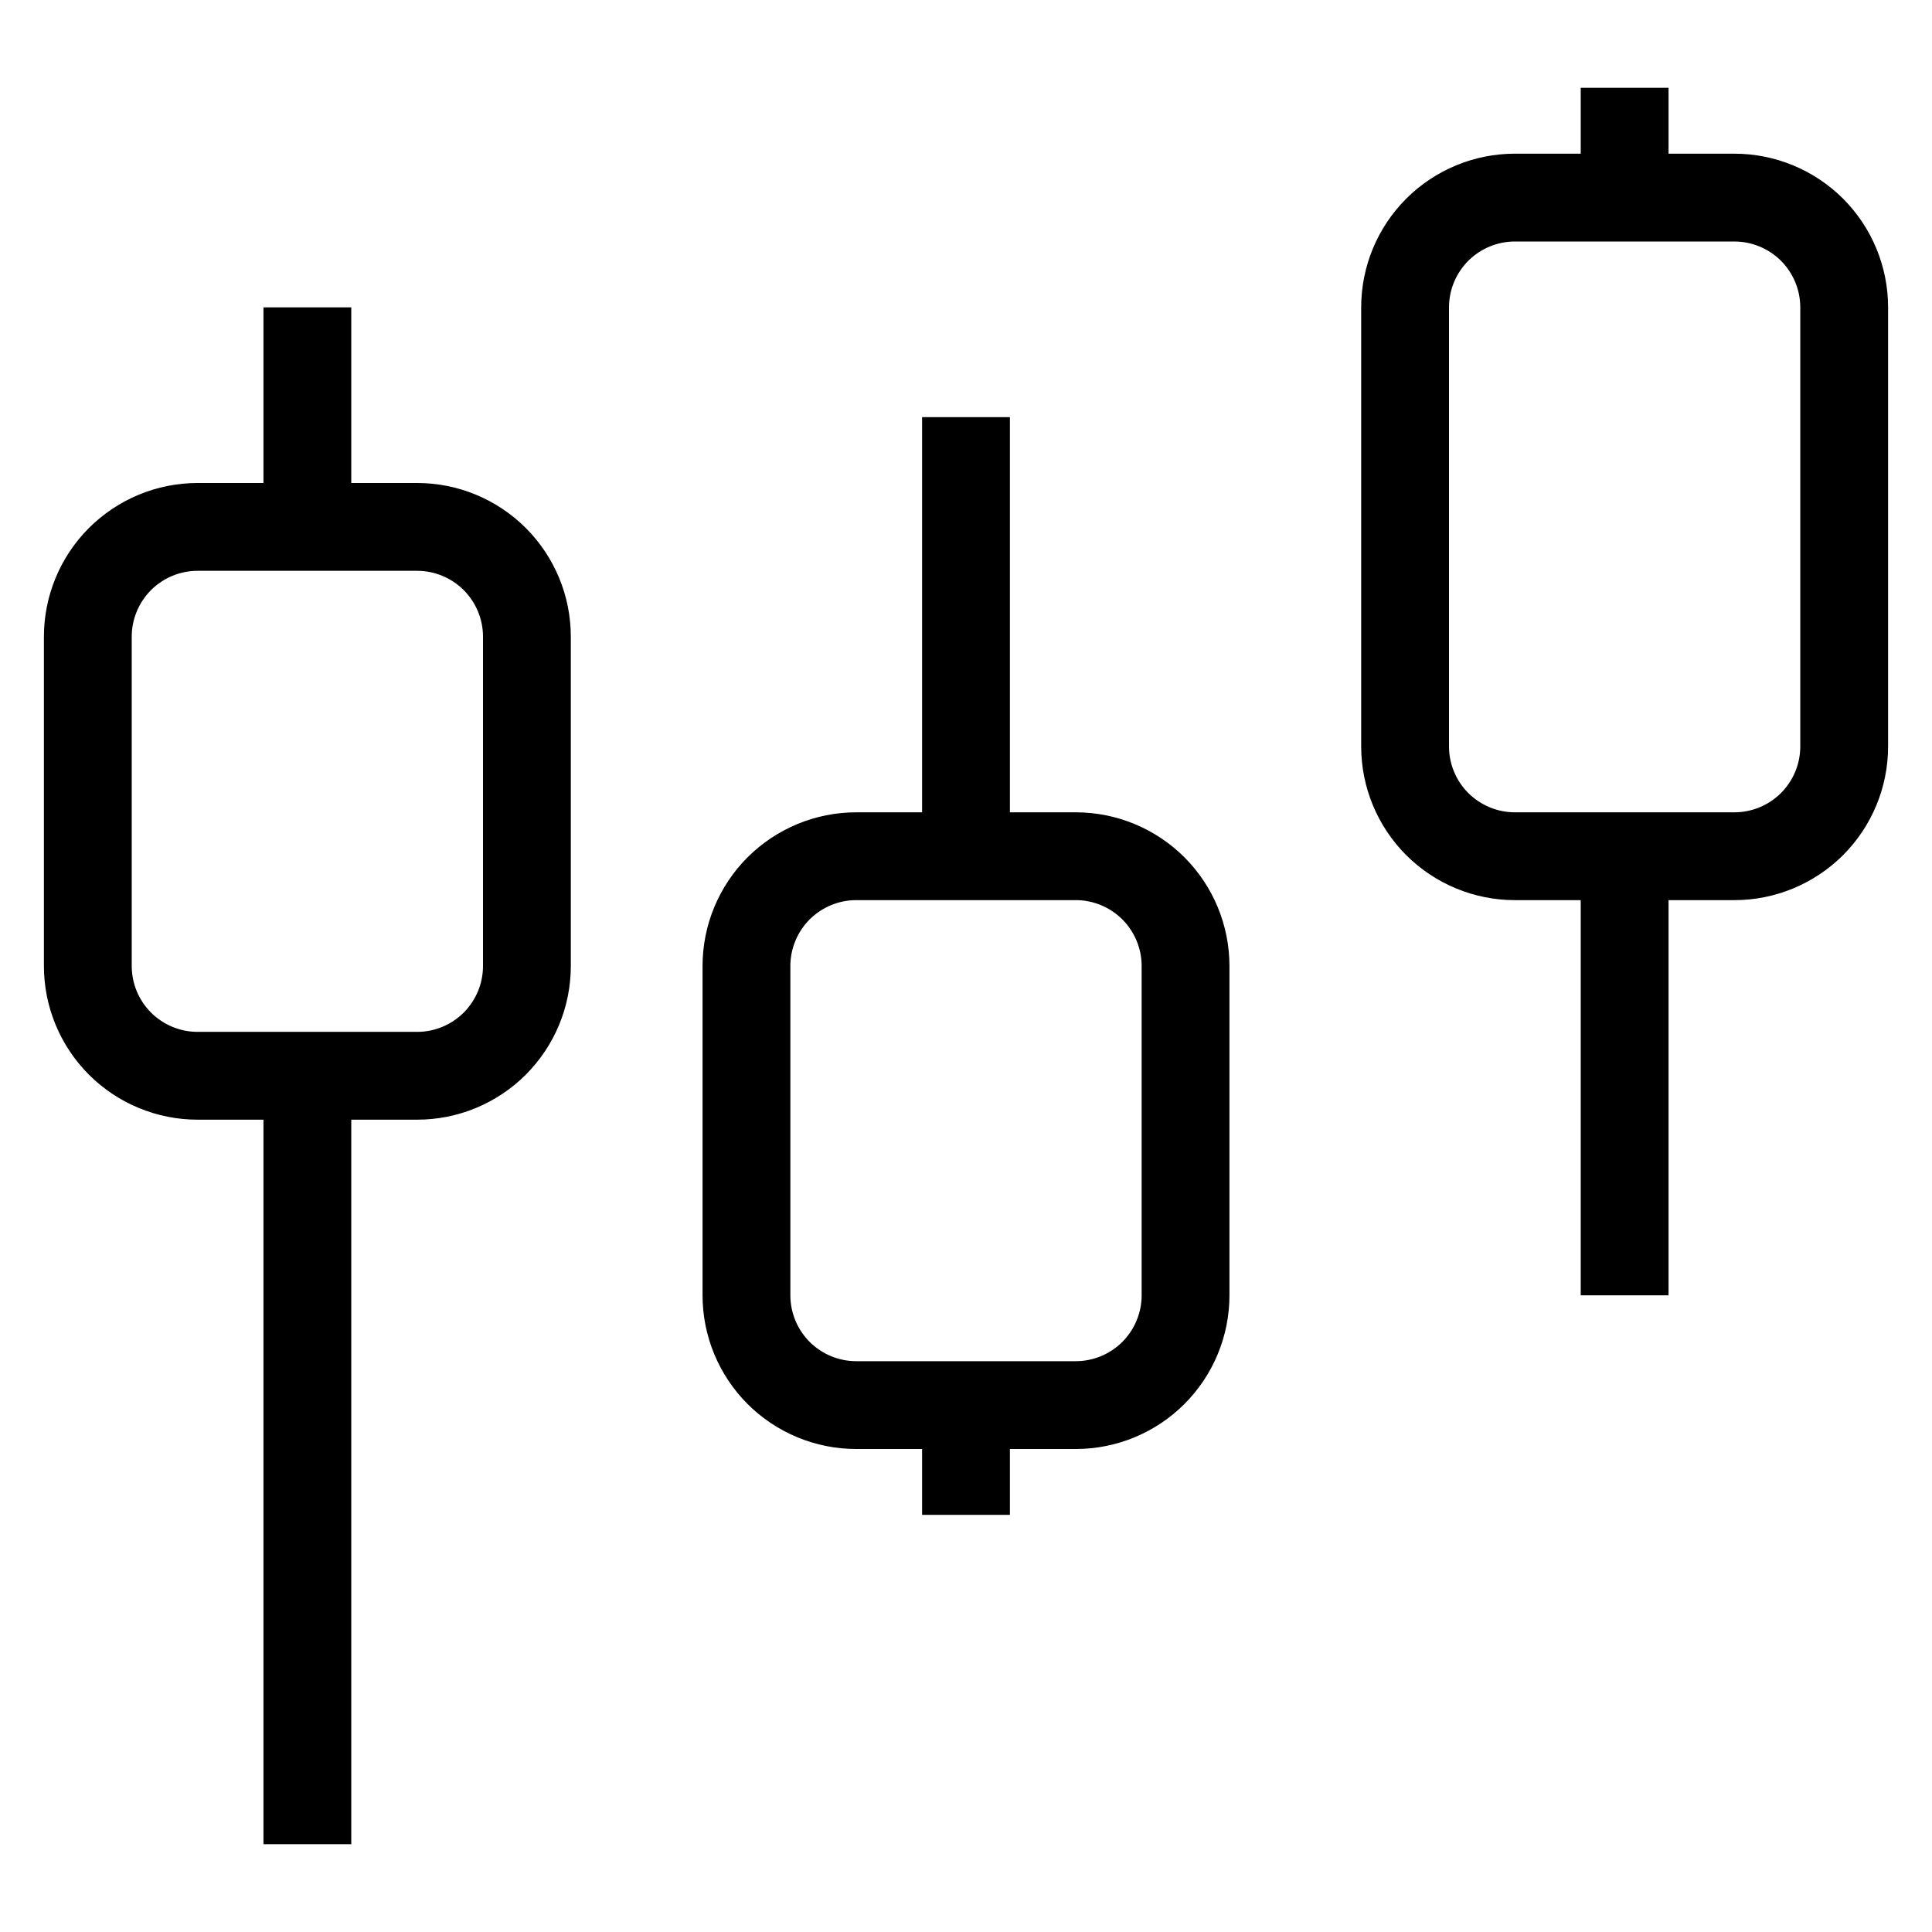 <svg
    xmlns="http://www.w3.org/2000/svg"
    width="22"
    height="22"
    viewBox="0 0 22 22"
    fill="none"
>
    <path
        d="M1 7.25C1 6.918 1.132 6.601 1.366 6.366C1.601 6.132 1.918 6 2.25 6H4.75C5.082 6 5.399 6.132 5.634 6.366C5.868 6.601 6 6.918 6 7.25V11C6 11.332 5.868 11.649 5.634 11.884C5.399 12.118 5.082 12.25 4.75 12.25H2.25C1.918 12.25 1.601 12.118 1.366 11.884C1.132 11.649 1 11.332 1 11V7.25Z"
        stroke="currentColor"
        strokeLinecap="round"
        strokeLinejoin="round"
    />
    <path d="M3.5 3.5L3.5 6" stroke="currentColor" strokeLinecap="round" strokeLinejoin="round" />
    <path
        d="M3.5 12.25L3.5 21"
        stroke="currentColor"
        strokeLinecap="round"
        strokeLinejoin="round"
    />
    <path
        d="M8.5 11C8.5 10.668 8.632 10.351 8.866 10.116C9.101 9.882 9.418 9.75 9.75 9.75H12.25C12.582 9.75 12.899 9.882 13.134 10.116C13.368 10.351 13.5 10.668 13.5 11V14.75C13.5 15.082 13.368 15.399 13.134 15.634C12.899 15.868 12.582 16 12.25 16H9.75C9.418 16 9.101 15.868 8.866 15.634C8.632 15.399 8.5 15.082 8.5 14.75V11Z"
        stroke="currentColor"
        strokeLinecap="round"
        strokeLinejoin="round"
    />
    <path
        d="M11 4.75L11 9.75"
        stroke="currentColor"
        strokeLinecap="round"
        strokeLinejoin="round"
    />
    <path d="M11 16V17.25" stroke="currentColor" strokeLinecap="round" strokeLinejoin="round" />
    <path
        d="M16 3.5C16 3.168 16.132 2.851 16.366 2.616C16.601 2.382 16.919 2.25 17.25 2.25H19.75C20.081 2.25 20.399 2.382 20.634 2.616C20.868 2.851 21 3.168 21 3.5V8.5C21 8.832 20.868 9.149 20.634 9.384C20.399 9.618 20.081 9.75 19.75 9.75H17.25C16.919 9.75 16.601 9.618 16.366 9.384C16.132 9.149 16 8.832 16 8.5V3.5Z"
        stroke="currentColor"
        strokeLinecap="round"
        strokeLinejoin="round"
    />
    <path d="M18.5 1V2.25" stroke="currentColor" strokeLinecap="round" strokeLinejoin="round" />
    <path
        d="M18.5 9.75V14.75"
        stroke="currentColor"
        strokeLinecap="round"
        strokeLinejoin="round"
    />
</svg>